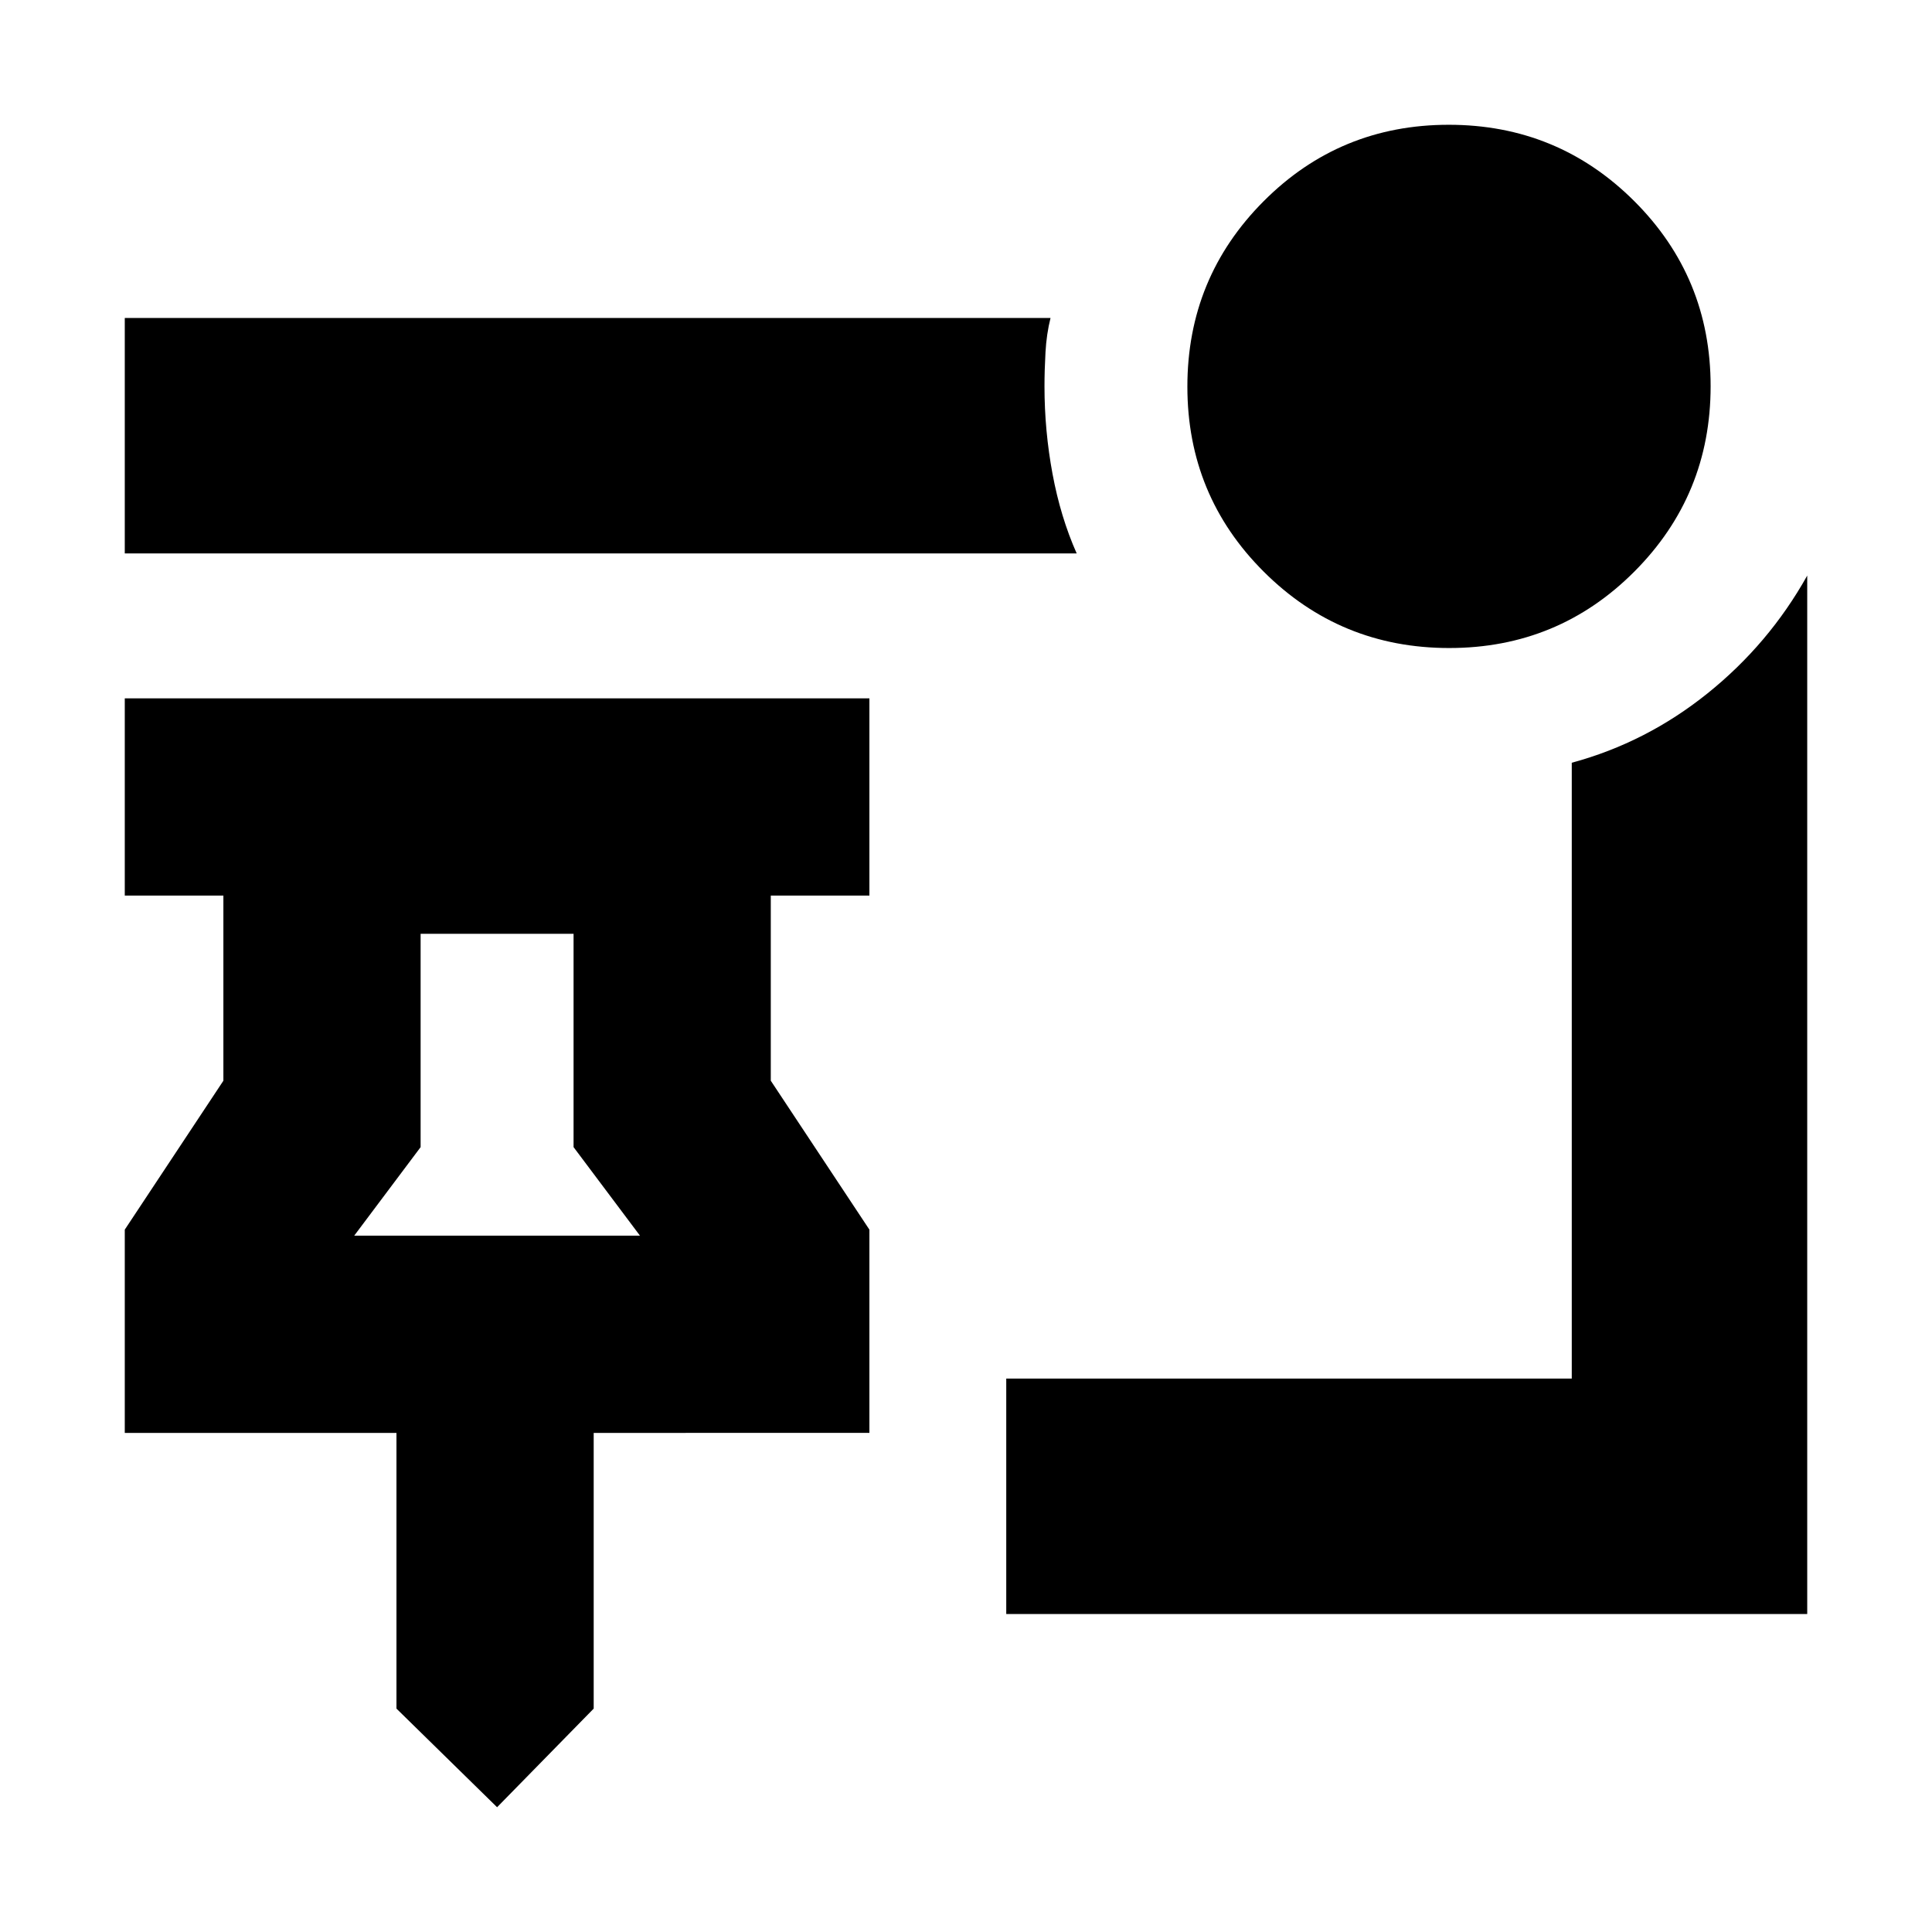 <svg xmlns="http://www.w3.org/2000/svg" height="20" viewBox="0 -960 960 960" width="20"><path d="m247-62-50-49v-137H62v-101l49-74v-92H62v-98h370v98h-49v92l49 74v101H295v137l-48 49Zm-71-284h142l-33-44v-106h-76v106l-33 44Zm71 0Zm473.12-292Q666-638 628-675.88q-38-37.88-38-92T627.88-860q37.88-38 92-38T812-860.12q38 37.88 38 92T812.12-676q-37.88 38-92 38ZM535-685H62v-117h460q-2 8-2.5 17t-.5 17q0 22 4 43.5t12 39.5Zm-35 527v-117h281v-306q37-10 67.5-34.5T898-674v516H500Z"/></svg>